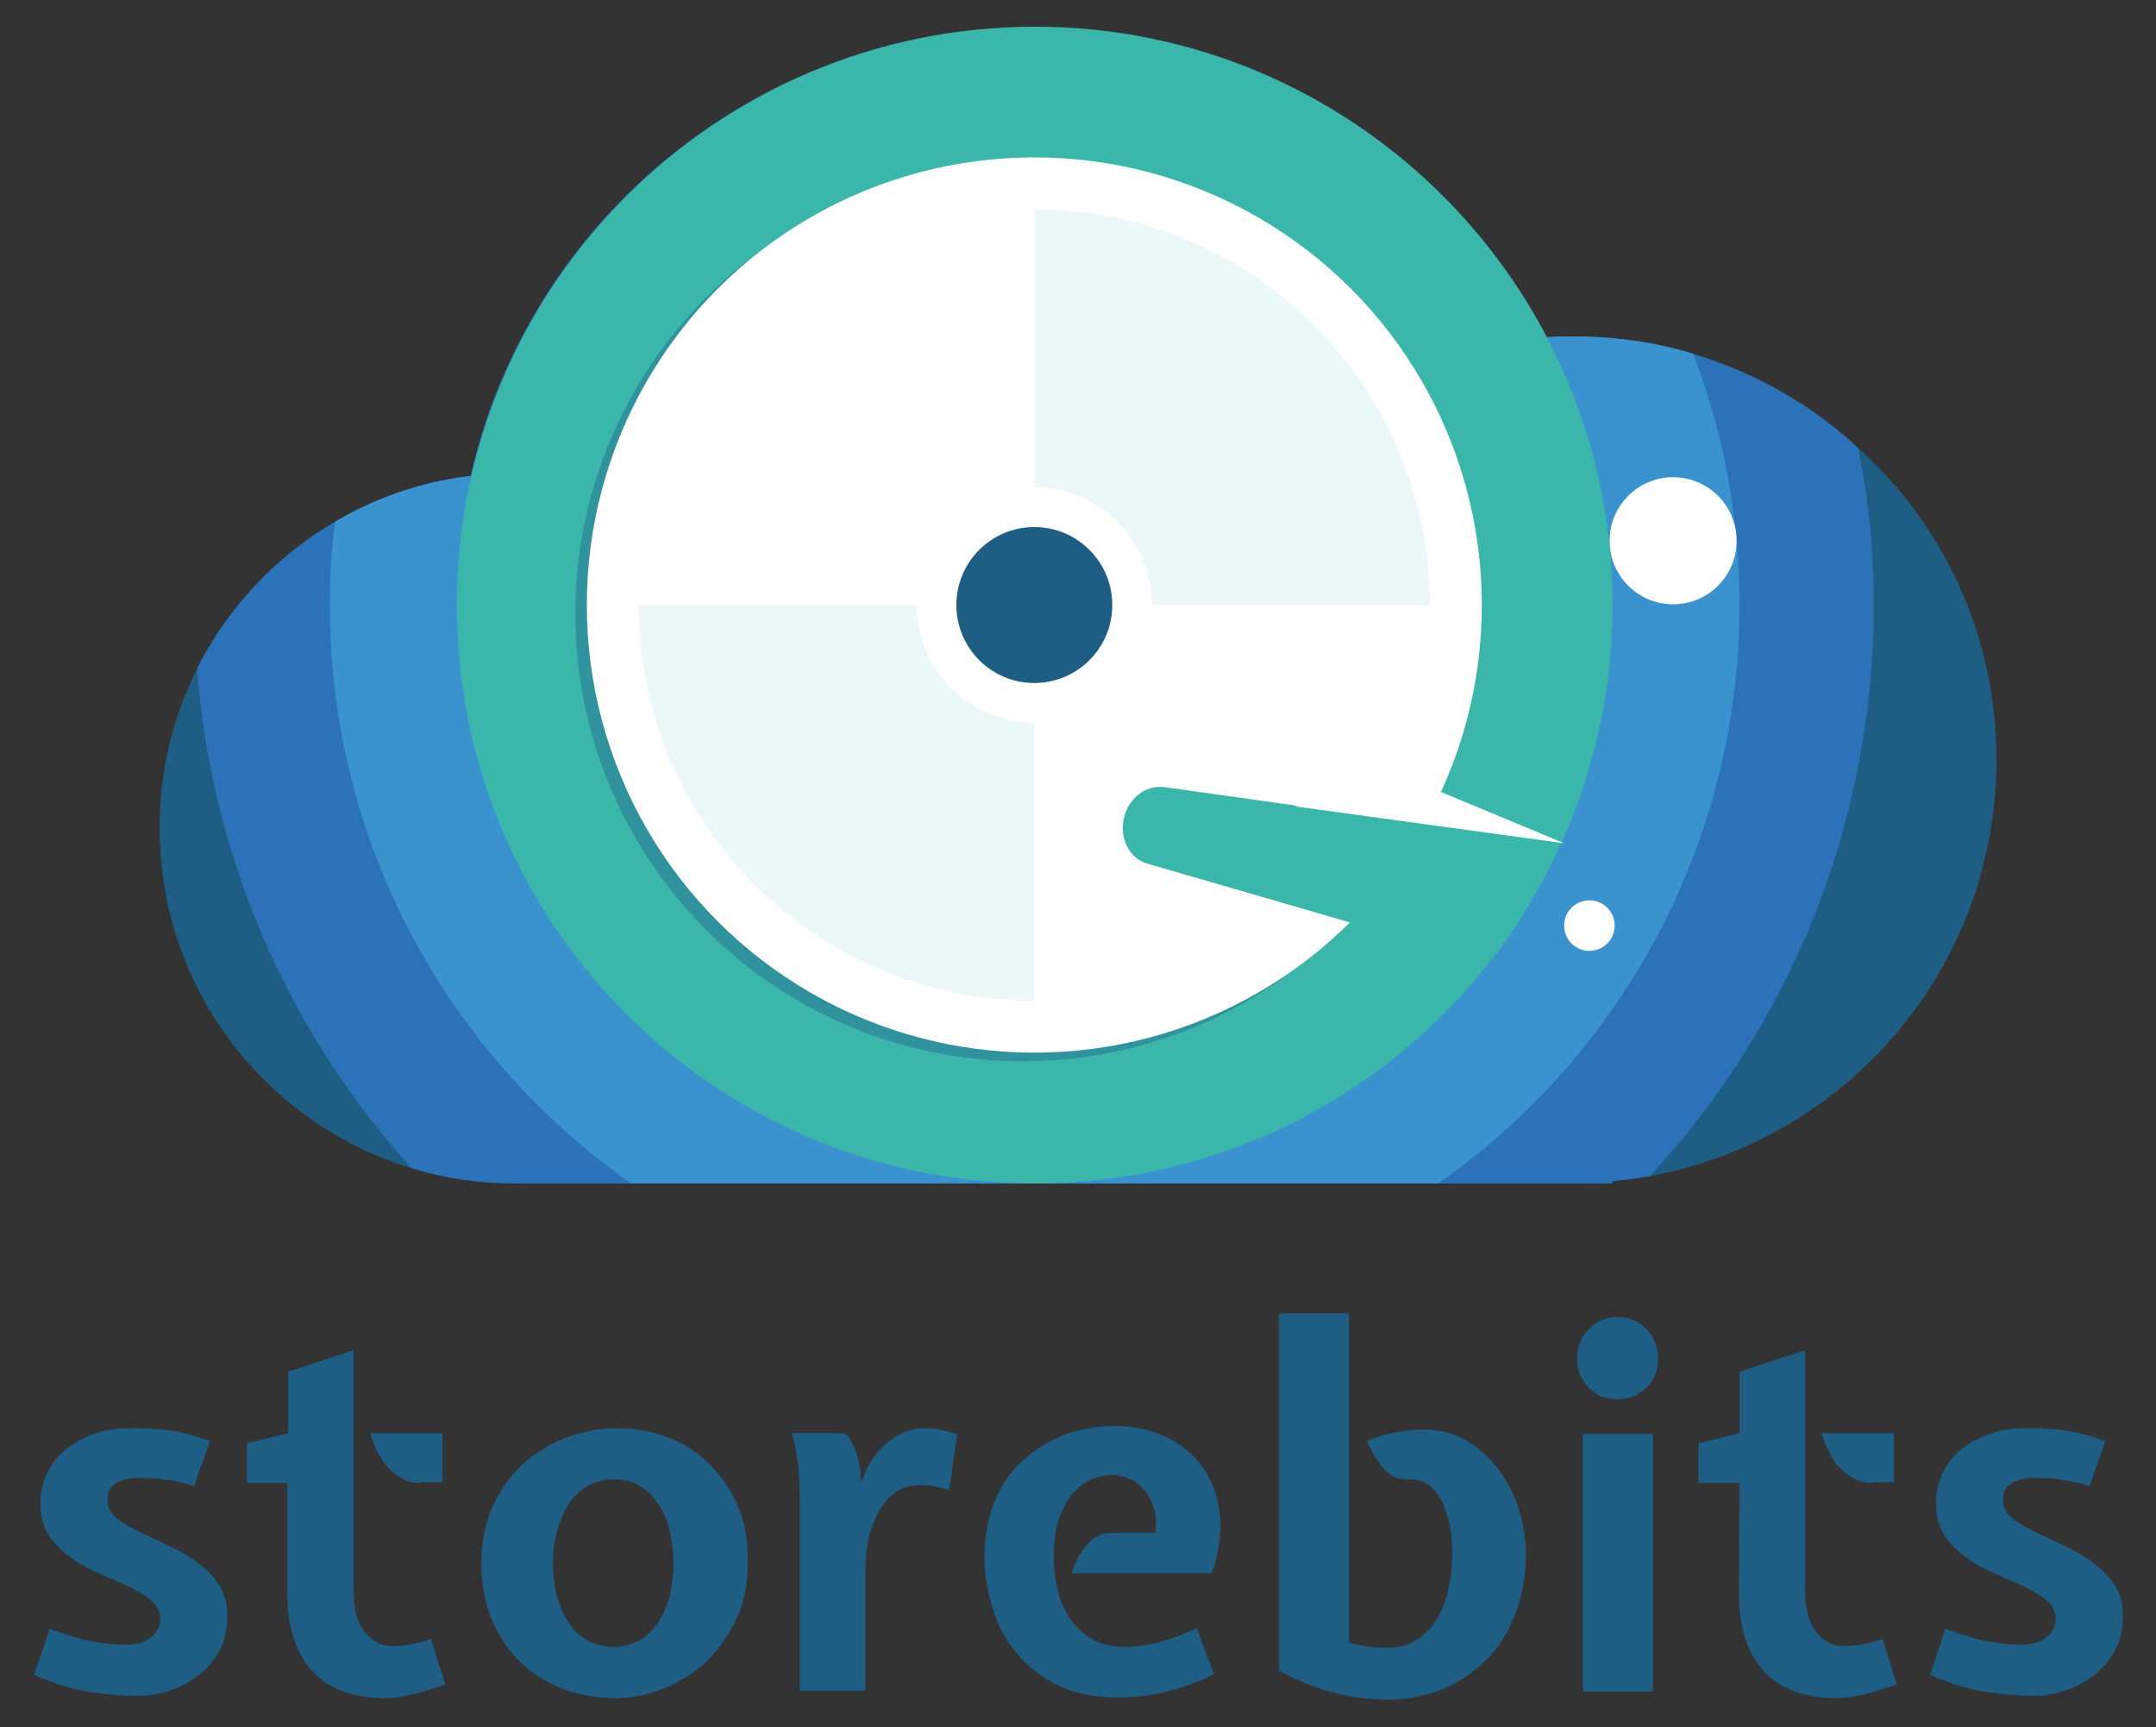 <?xml version="1.0" encoding="utf-8"?>
<!-- Generator: Adobe Illustrator 19.0.0, SVG Export Plug-In . SVG Version: 6.00 Build 0)  -->
<svg version="1.1" id="Layer_1" xmlns="http://www.w3.org/2000/svg" xmlns:xlink="http://www.w3.org/1999/xlink" x="0px" y="0px"
	 viewBox="-362 265.8 298.7 239.2" style="enable-background:new -362 265.8 298.7 239.2;" xml:space="preserve">
<rect x="-362" y="265.8" width="298.7" height="239.2" fill="#333333" stroke="none"/>
<style type="text/css">
	.st0{fill:#1E5D84;}
	.st1{fill:#2B72B8;}
	.st2{fill:#3A92CF;}
	.st3{fill:#3BB6AB;}
	.st4{fill:#FFFFFF;}
	.st5{opacity:0.4;fill:#1E5D84;}
	.st6{opacity:0.1;fill:#3BB6AB;}
</style>
<g id="XMLID_80_">
	<g>
		<path id="XMLID_88_" class="st0" d="M-355.1,491.4c2.2,0.8,4.1,1.4,5.7,1.7c1.7,0.3,3.2,0.5,4.7,0.5c1.7,0,2.9-0.4,3.7-1.1
			s1.2-1.5,1.2-2.4c0-1-0.4-1.9-1.2-2.6s-1.9-1.3-3.1-1.9c-1.2-0.6-2.6-1.2-4-1.8s-2.8-1.3-4-2.2c-1.2-0.9-2.3-1.9-3.1-3.1
			c-0.8-1.2-1.2-2.8-1.2-4.6c0-1.1,0.2-2.3,0.7-3.5c0.4-1.2,1.2-2.3,2.2-3.3s2.3-1.8,4-2.5c1.6-0.7,3.6-1,6-1c1.6,0,3.2,0.1,4.8,0.3
			c1.6,0.2,3.6,0.7,5.8,1.5l-2.2,6.2c-1.8-0.5-3.2-0.8-4.4-0.9c-1.1-0.2-2.2-0.2-3.4-0.2c-1.3,0-2.4,0.3-3.1,0.8
			c-0.8,0.5-1.1,1.3-1.1,2.2c0,1,0.4,1.8,1.2,2.5c0.8,0.7,1.9,1.3,3.1,1.9c1.2,0.6,2.6,1.2,4,1.9c1.4,0.6,2.8,1.4,4,2.3
			c1.2,0.9,2.3,1.9,3.1,3.1c0.8,1.2,1.2,2.7,1.2,4.5c0,1.7-0.3,3.2-1,4.5c-0.7,1.4-1.6,2.5-2.8,3.5c-1.2,0.9-2.5,1.7-4,2.2
			s-3.1,0.8-4.7,0.8c-1.8,0-3.8-0.2-6.2-0.5c-2.3-0.3-5-1.1-8.1-2.4L-355.1,491.4z"/>
		<path id="XMLID_87_" class="st0" d="M-322.1,471.2h-5.7v-5.5l5.7-1.4v-8.5l9.1-3v33.5c0,2.4,0.5,4.2,1.5,5.5s2.3,2,3.9,2
			c0.6,0,1.4-0.1,2.2-0.2c0.9-0.1,1.9-0.4,3.1-0.8l2,6.3c-1.8,0.6-3.3,1.1-4.6,1.4c-1.3,0.3-2.5,0.5-3.7,0.5
			c-4.4,0-7.8-1.2-10.1-3.7c-2.3-2.5-3.5-6.1-3.5-10.8v-15.3H-322.1z M-303.7,471.2c-1,0-1.9-0.2-2.7-0.7c-0.8-0.4-1.4-1-2-1.6
			c-0.6-0.6-1-1.4-1.4-2.2c-0.4-0.8-0.7-1.6-0.9-2.4h10v6.8h-3V471.2z"/>
		<path id="XMLID_86_" class="st0" d="M-258.4,482.2c0,2.9-0.5,5.6-1.6,7.9s-2.5,4.3-4.2,5.9c-1.7,1.6-3.7,2.8-5.9,3.7
			c-2.2,0.9-4.5,1.3-6.7,1.3c-2.4,0-4.8-0.4-7-1.2c-2.2-0.8-4.2-2-5.9-3.6c-1.7-1.6-3.1-3.6-4.1-5.9c-1-2.3-1.5-5-1.5-8
			c0-3.2,0.6-6,1.8-8.4c1.2-2.4,2.7-4.3,4.5-5.8c1.8-1.5,3.8-2.6,6-3.4c2.2-0.7,4.3-1.1,6.3-1.1c2.8,0,5.3,0.5,7.5,1.4
			c2.3,0.9,4.2,2.2,5.8,3.9s2.9,3.6,3.8,5.9C-258.7,477.1-258.4,479.4-258.4,482.2z M-277,493.9c1.3,0,2.5-0.3,3.6-0.9
			c1-0.6,1.9-1.5,2.6-2.5c0.7-1.1,1.2-2.3,1.6-3.7c0.3-1.4,0.5-2.9,0.5-4.5c0-1.6-0.2-3.1-0.5-4.5c-0.3-1.4-0.9-2.6-1.6-3.7
			c-0.7-1.1-1.6-1.9-2.6-2.5s-2.2-0.9-3.6-0.9c-1.3,0-2.5,0.3-3.6,0.9c-1,0.6-1.9,1.5-2.6,2.5c-0.7,1.1-1.2,2.3-1.6,3.7
			c-0.4,1.4-0.6,2.9-0.6,4.5c0,1.7,0.2,3.3,0.6,4.7c0.4,1.4,0.9,2.6,1.7,3.7c0.7,1,1.6,1.8,2.6,2.4
			C-279.4,493.6-278.2,493.9-277,493.9z"/>
		<path id="XMLID_85_" class="st0" d="M-244.9,464.3c0.4,0.3,0.8,1,1.2,1.9c0.4,0.9,0.7,2,0.9,3.2l0.1,1.7l0.7-1.7
			c0.9-1.8,2.1-3.3,3.6-4.3s3-1.5,4.5-1.5c1.3,0,2.8,0.3,4.5,0.8l-1.1,7.8c-0.9-0.3-1.7-0.5-2.3-0.6s-1.2-0.1-1.8-0.1
			c-1.2,0-2.3,0.3-3.2,0.9c-0.9,0.6-1.7,1.4-2.3,2.5c-0.6,1-1.1,2.3-1.5,3.7c-0.3,1.5-0.5,3-0.5,4.7V500h-9.1v-27
			c0-1.3-0.1-2.7-0.2-4.1c-0.2-1.5-0.4-3-0.9-4.6L-244.9,464.3L-244.9,464.3z"/>
		<path id="XMLID_84_" class="st0" d="M-201.9,478.2c0.1-1.1,0.1-2.1-0.1-3s-0.6-1.8-1.1-2.6c-0.5-0.7-1.2-1.3-2-1.8
			c-0.8-0.4-1.7-0.7-2.8-0.7c-1,0-1.9,0.2-2.9,0.6c-0.9,0.4-1.8,1.1-2.6,2s-1.4,2.1-1.9,3.5s-0.7,3.1-0.7,5.1c0,4,0.9,7.1,2.7,9.3
			c1.8,2.2,4.1,3.3,7,3.3c1.6,0,3.2-0.2,4.7-0.6c1.5-0.4,3.3-1,5.4-2l2.4,6.4c-2.5,1.2-4.8,2-7,2.5s-4.4,0.7-6.5,0.7
			c-3.2,0-5.9-0.6-8.2-1.7c-2.3-1.2-4.2-2.6-5.7-4.5c-1.5-1.8-2.6-3.9-3.3-6.2c-0.7-2.3-1.1-4.6-1.1-7c0-2.9,0.5-5.4,1.4-7.7
			s2.2-4.2,3.9-5.7c1.6-1.5,3.6-2.7,5.8-3.6c2.2-0.8,4.6-1.2,7-1.2c2.5,0,4.9,0.5,7,1.5s3.8,2.4,5.1,4.2c1.3,1.8,2.1,4,2.4,6.5
			c0.3,2.5-0.1,5.2-1.1,8.2h-19.4c0.5-1.6,1.2-3,2.2-4c0.9-1.1,2-1.6,3.2-1.6h6.2V478.2z"/>
		<path id="XMLID_83_" class="st0" d="M-166.9,470.7c-0.8,0-1.5-0.1-2-0.4c-0.6-0.3-1-0.7-1.5-1.2c-0.4-0.5-0.8-1.1-1.2-1.7
			c-0.4-0.7-0.7-1.3-1-2c1.3-0.6,2.7-1,4-1.2c1.4-0.3,2.6-0.4,3.8-0.4c2.2,0,4.2,0.5,5.9,1.5c1.8,1,3.2,2.3,4.5,4
			c1.2,1.6,2.2,3.5,2.8,5.5c0.7,2.1,1,4.1,1,6.2c0,2.8-0.4,5.4-1.3,7.9c-0.9,2.5-2.1,4.6-3.8,6.4s-3.7,3.2-6,4.3
			c-2.4,1-5,1.6-7.9,1.6c-2.5,0-5-0.3-7.4-0.9c-2.4-0.6-5-1.6-7.8-3.1v-49.5h9.7v45.6c1.1,0.3,2,0.5,2.9,0.6s1.8,0.1,2.7,0.1
			c1.3,0,2.5-0.3,3.6-1c1.1-0.6,2-1.5,2.8-2.7c0.8-1.2,1.3-2.5,1.7-4.1c0.4-1.6,0.6-3.4,0.6-5.3c0-1.1-0.1-2.3-0.3-3.5
			s-0.6-2.3-1-3.4c-0.5-1-1.1-1.8-1.9-2.5C-164.8,471-165.7,470.7-166.9,470.7z"/>
		<path id="XMLID_82_" class="st0" d="M-143.5,454c0-1.6,0.5-3,1.6-4.1c1.1-1.1,2.4-1.7,4-1.7s3,0.6,4,1.7c1.1,1.1,1.6,2.5,1.6,4.1
			c0,1.6-0.5,3-1.6,4c-1.1,1.1-2.4,1.6-4,1.6s-3-0.5-4-1.6C-143,456.9-143.5,455.6-143.5,454z M-142.7,500.1v-35.7h9.7v35.7H-142.7z
			"/>
		<path id="XMLID_81_" class="st0" d="M-121,471.2h-5.7v-5.5l5.7-1.4v-8.5l9.1-3v33.5c0,2.4,0.5,4.2,1.5,5.5s2.3,2,3.9,2
			c0.6,0,1.4-0.1,2.2-0.2c0.9-0.1,1.9-0.4,3.1-0.8l2,6.3c-1.8,0.6-3.3,1.1-4.6,1.4c-1.3,0.3-2.5,0.5-3.7,0.5
			c-4.4,0-7.8-1.2-10.1-3.7s-3.5-6.1-3.5-10.8L-121,471.2L-121,471.2z M-102.6,471.2c-1,0-1.9-0.2-2.7-0.7c-0.8-0.4-1.4-1-2-1.6
			c-0.6-0.6-1-1.4-1.4-2.2s-0.7-1.6-0.9-2.4h10v6.8h-3V471.2z"/>
		<path id="XMLID_78_" class="st0" d="M-92.5,491.4c2.2,0.8,4.1,1.4,5.7,1.7c1.7,0.3,3.2,0.5,4.7,0.5c1.7,0,2.9-0.4,3.7-1.1
			c0.8-0.7,1.2-1.5,1.2-2.4c0-1-0.4-1.9-1.2-2.6c-0.8-0.7-1.9-1.3-3.1-1.9c-1.2-0.6-2.6-1.2-4-1.8s-2.8-1.3-4-2.2
			c-1.2-0.9-2.3-1.9-3.1-3.1c-0.8-1.2-1.2-2.8-1.2-4.6c0-1.1,0.2-2.3,0.7-3.5c0.4-1.2,1.2-2.3,2.2-3.3s2.3-1.8,4-2.5
			c1.6-0.7,3.6-1,6-1c1.6,0,3.2,0.1,4.8,0.3c1.6,0.2,3.6,0.7,5.8,1.5l-2.2,6.2c-1.8-0.5-3.2-0.8-4.4-0.9c-1.1-0.2-2.2-0.2-3.4-0.2
			c-1.3,0-2.4,0.3-3.1,0.8c-0.8,0.5-1.1,1.3-1.1,2.2c0,1,0.4,1.8,1.2,2.5c0.8,0.7,1.9,1.3,3.1,1.9c1.2,0.6,2.6,1.2,4,1.9
			c1.4,0.6,2.8,1.4,4,2.3c1.2,0.9,2.3,1.9,3.1,3.1c0.8,1.2,1.2,2.7,1.2,4.5c0,1.7-0.3,3.2-1,4.5c-0.7,1.4-1.6,2.5-2.8,3.5
			c-1.2,0.9-2.5,1.7-4,2.2s-3.1,0.8-4.7,0.8c-1.8,0-3.8-0.2-6.1-0.5c-2.3-0.3-5-1.1-8.1-2.4L-92.5,491.4z"/>
	</g>
</g>
<g>
	<path id="XMLID_181_" class="st0" d="M-85.4,371c0,28.8-20.7,52.7-48,57.7c-1.7,0.3-3.4,0.5-5.2,0.7v0.3h-152.1
		c-5,0-9.7-0.7-14.3-2.1c-19.4-5.9-33.7-23.4-34.8-44.4c-0.1-0.9-0.1-1.8-0.1-2.7c0-8,1.9-15.5,5.2-22.1c4.3-8.4,10.9-15.5,19-20.2
		c5.7-3.4,12.1-5.6,19-6.4c8.1-35.6,40-62.1,78-62.1c30.8,0,57.5,17.4,70.9,42.9c1.2-0.1,2.4-0.1,3.7-0.1c5.8,0,11.4,0.8,16.6,2.4
		c8.7,2.6,16.5,7.1,23,13C-92.7,338.5-85.4,353.9-85.4,371z"/>
	<path id="XMLID_178_" class="st1" d="M-102.4,349.6c0,30.5-11.8,58.3-31,79.1c-1.7,0.3-3.4,0.5-5.2,0.7v0.3h-152.1
		c-5,0-9.7-0.7-14.3-2.1c-16.8-18.6-27.7-42.7-29.7-69.2c7.2-14.3,21.3-24.7,37.9-26.7c8.1-35.6,40-62.1,78-62.1
		c30.8,0,57.5,17.4,70.9,42.9c1.2-0.1,2.4-0.1,3.7-0.1c15.3,0,29.2,5.8,39.6,15.4C-103.1,334.8-102.4,342.1-102.4,349.6z"/>
	<path id="XMLID_175_" class="st2" d="M-121,349.6c0,33.1-16.5,62.4-41.7,80.1h-111.9c-25.2-17.7-41.7-46.9-41.7-80.1
		c0-3.9,0.2-7.7,0.7-11.5c5.7-3.4,12.1-5.6,19-6.4c8.1-35.6,40-62.1,78-62.1c30.8,0,57.5,17.4,70.9,42.9c1.2-0.1,2.4-0.1,3.7-0.1
		c5.8,0,11.4,0.8,16.6,2.4C-123.3,325.6-121,337.3-121,349.6z"/>
	<path id="XMLID_172_" class="st3" d="M-138.6,349.6c0,14-3.6,27.1-9.9,38.6c-2,3.6-4.2,7.1-6.7,10.3c-14.6,19-37.6,31.2-63.4,31.2
		c-44.2,0-80.1-35.8-80.1-80.1c0-44.2,35.9-80.1,80.1-80.1C-174.5,269.5-138.6,305.4-138.6,349.6z"/>
	<circle id="XMLID_171_" class="st4" cx="-130.2" cy="340.7" r="8.8"/>
	<circle id="XMLID_168_" class="st5" cx="-220.3" cy="350.8" r="62"/>
	<circle id="XMLID_165_" class="st4" cx="-218.7" cy="349.6" r="62"/>
	<path id="XMLID_159_" class="st6" d="M-218.7,294.8v38.5c9,0,16.3,7.3,16.3,16.3h38.5C-163.9,319.4-188.4,294.8-218.7,294.8z"/>
	<path id="XMLID_153_" class="st6" d="M-218.7,404.4v-38.5c-9,0-16.3-7.3-16.3-16.3h-38.5C-273.5,379.9-248.9,404.4-218.7,404.4z"/>
	<path id="XMLID_150_" class="st3" d="M-148.5,388.2c-2,3.6-4.2,7.1-6.7,10.3c-1,0.2-2.1,0.2-3.1-0.1l-44.8-13
		c-2.4-0.7-3.8-3.4-3.2-6.2c0.5-2.5,2.6-4.4,4.9-4.4c0.2,0,0.4,0,0.6,0l46.2,6.5C-151.4,381.8-149,384.7-148.5,388.2z"/>
	<polygon id="XMLID_149_" class="st4" points="-182.5,377.5 -145.3,382.6 -171.7,371.6 	"/>
	<circle id="XMLID_146_" class="st0" cx="-218.7" cy="349.6" r="10.8"/>
	<circle id="XMLID_143_" class="st4" cx="-141.8" cy="394" r="3.5"/>
</g>
</svg>
